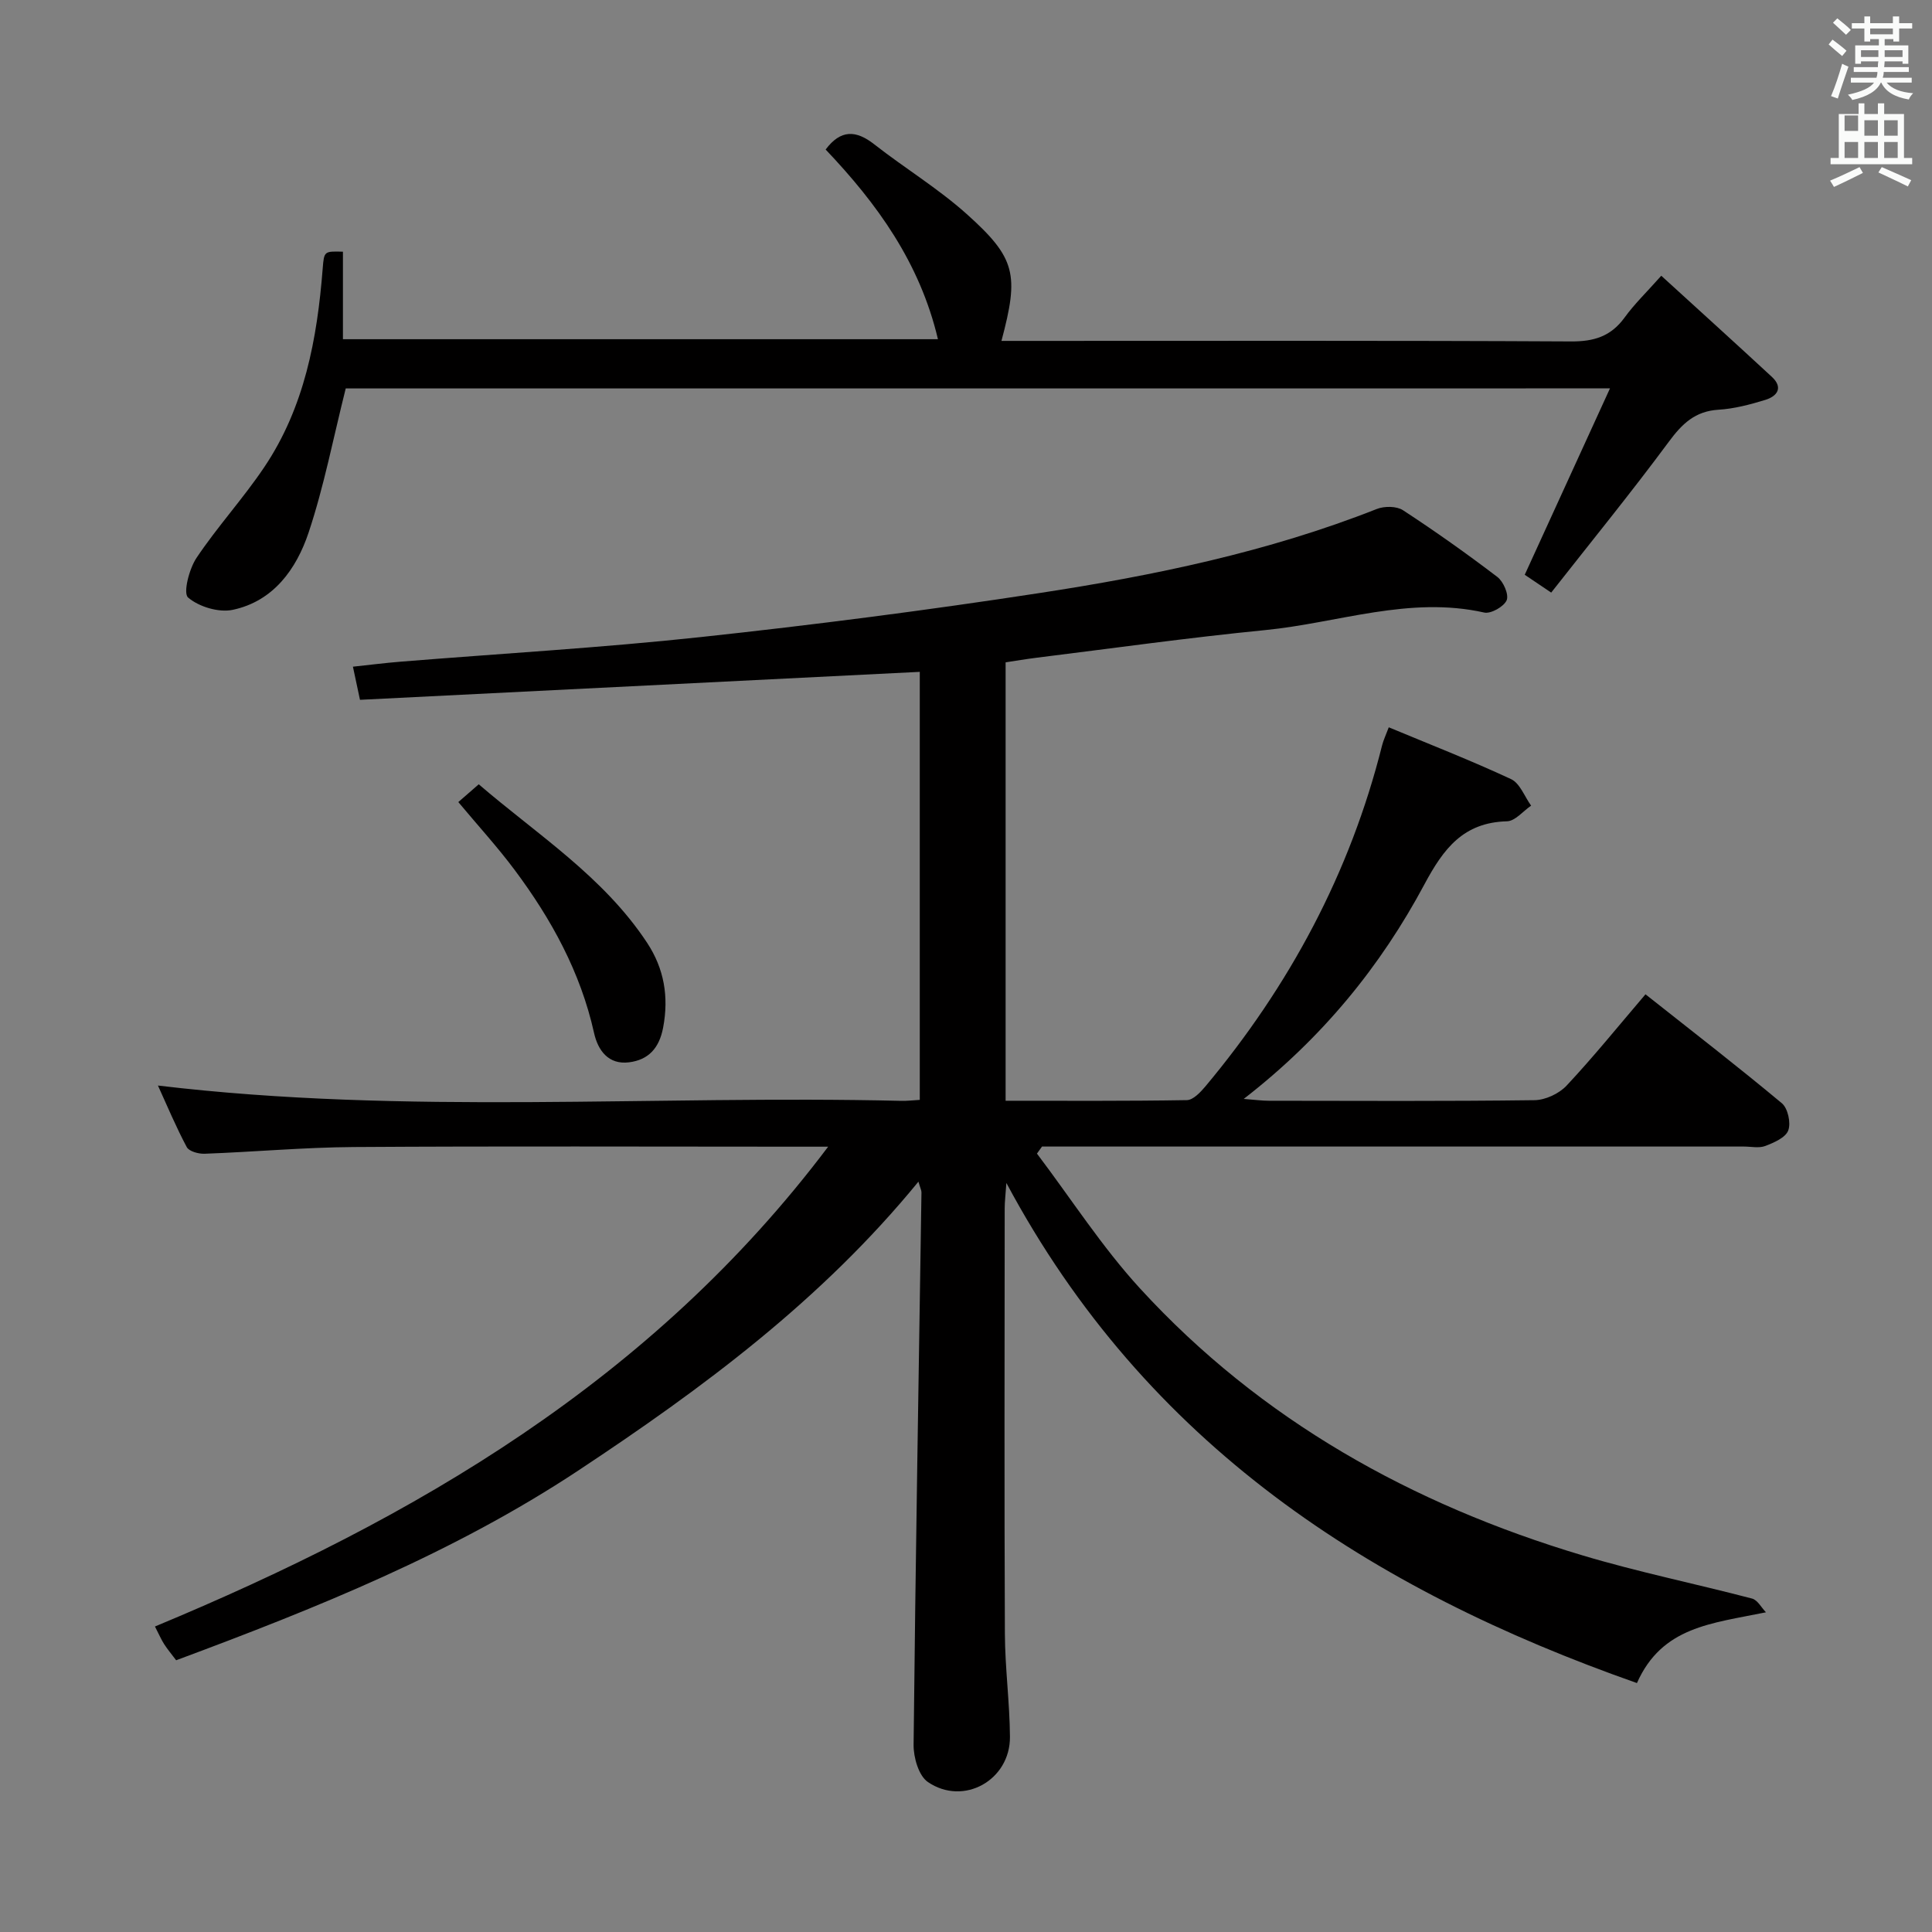 <svg enable-background="new 0 0 400 400" viewBox="0 0 400 400" xmlns="http://www.w3.org/2000/svg"><rect x="0" y="0" width="400" height="400" fill="#808080" stroke="none"/><path d="m378.6 9.2.8-1c.9.7 1.9 1.4 2.9 2.3l-.9 1.1c-1.1-.9-2-1.7-2.8-2.4zm.5 10.7c.9-2.1 1.6-4.3 2.3-6.7.4.2.8.4 1.3.6-.7 2.1-1.5 4.3-2.2 6.6zm.4-15.2.9-.9c1 .8 2 1.6 2.8 2.4l-1 1c-1-.9-1.9-1.8-2.7-2.5zm12.5-1.3h1.2v1.4h2.7v1.1h-2.7v2.7h-1.2v-.5h-1.8v1.3h4.9v3.8h-1.2v-.5h-3.7c0 .4-.1.9-.1 1.2h5.1v1h-5.2c0 .5-.1.9-.2 1.2h6v1h-5.2c1.1 1.3 2.9 2 5.5 2.2-.4.4-.7.8-.9 1.3-2.9-.5-4.8-1.6-5.7-3.5h-.1c-.8 1.7-2.7 2.9-5.9 3.6-.2-.4-.6-.8-.9-1.1 2.8-.6 4.6-1.4 5.4-2.5h-4.8v-1h5.3c.1-.3.2-.7.2-1.2h-4.9v-1h5c0-.4 0-.8.1-1.2h-3.6v.5h-1.2v-3.8h4.9v-1.3h-1.8v.5h-1.2v-2.7h-2.6v-1.1h2.6v-1.4h1.2v1.4h4.7v-1.4zm-6.7 8.4h3.6c0-.4 0-.9 0-1.4h-3.6zm1.9-4.7h4.7v-1.2h-4.7zm6.7 3.3h-3.7v1.4h3.7z" fill="#fafbfa"/><path d="m384.7 21.4h1.3v2.2h2.8v-2.2h1.3v2.2h4.1v9.1h1.7v1.3h-16.9v-1.3h1.7v-9.1h4.1v-2.2zm.3 13.2.7 1.2c-1.8.9-3.8 1.9-6 2.9-.2-.4-.5-.8-.8-1.3 2.4-1 4.4-2 6.1-2.8zm-3.1-7.5h2.8v-3.2h-2.8v4.2zm0 5.6h2.8v-3.3h-2.8zm4.1-4.6h2.8v-3.2h-2.8zm0 4.6h2.8v-3.3h-2.8zm3.6 1.9c2.1.9 4.1 1.8 6.1 2.7l-.7 1.3c-2.2-1.1-4.2-2-6.1-2.9zm3.3-9.7h-2.8v3.2h2.8zm-2.8 7.8h2.8v-3.3h-2.8z" fill="#fafbfa"/><g fill="#010000"><path d="m365.62 333.81c-11.28 2.32-21.52 2.96-26.71 14.65-55.15-19.39-101.59-49.36-130.55-103.54-.18 2.56-.35 3.93-.35 5.29-.02 29.33-.09 58.66.04 87.99.03 7.13 1 14.27 1.05 21.4.06 8.96-9.59 14.39-16.99 9.35-1.9-1.29-2.99-5.09-2.96-7.71.4-38.12 1.05-76.24 1.63-114.36.01-.43-.24-.87-.63-2.23-20.06 24.54-44.67 42.76-70.35 59.76-25.85 17.11-54.32 28.54-83.33 39.33-.93-1.23-1.77-2.24-2.48-3.33-.61-.95-1.05-2-1.91-3.66 53.75-22.35 102.95-50.95 139.38-99.34-2.7 0-4.47 0-6.23 0-30.66 0-61.33-.13-91.99.07-10.29.07-20.58 1.01-30.87 1.39-1.25.05-3.22-.48-3.7-1.37-2.24-4.19-4.07-8.59-5.97-12.75 51.44 6.15 102.73 1.94 153.89 3.17 1.15.03 2.3-.11 3.84-.2 0-29.66 0-59.21 0-88.62-38.67 1.93-77.27 3.86-115.9 5.79-.6-2.84-.98-4.59-1.46-6.86 3.33-.35 6.55-.77 9.79-1.03 20.71-1.68 41.47-2.87 62.12-5.09 23.44-2.52 46.84-5.54 70.13-9.11 23.81-3.64 47.39-8.52 69.94-17.42 1.57-.62 4.1-.61 5.43.26 6.67 4.36 13.19 8.98 19.53 13.81 1.25.95 2.42 3.64 1.93 4.82-.56 1.32-3.27 2.86-4.65 2.55-15.51-3.48-30.25 2.15-45.31 3.63-15.86 1.56-31.65 3.78-47.47 5.74-2.09.26-4.17.62-6.31.94v90.77c12.65 0 25.09.08 37.53-.13 1.29-.02 2.79-1.61 3.8-2.8 17.43-20.84 29.99-44.21 36.62-70.66.28-1.1.79-2.15 1.38-3.73 8.55 3.56 17.06 6.88 25.32 10.73 1.84.86 2.79 3.61 4.15 5.49-1.66 1.13-3.3 3.2-5 3.24-9.01.24-13.11 5.62-17.07 13.02-9.09 17-21.15 31.84-37.43 44.46 2.47.19 3.84.38 5.21.38 18.33.02 36.67.12 54.99-.12 2.26-.03 5.09-1.35 6.65-3.02 5.56-5.94 10.69-12.29 16.33-18.9 9.57 7.57 19.04 14.89 28.23 22.55 1.25 1.04 1.91 4.08 1.33 5.63-.55 1.49-2.95 2.53-4.75 3.22-1.31.5-2.96.12-4.46.12-46.5 0-92.99 0-139.49 0-1.93 0-3.87 0-5.8 0-.35.49-.7.98-1.05 1.46 7.07 9.34 13.46 19.32 21.34 27.92 25.04 27.31 56.34 44.71 91.56 55.25 11.58 3.47 23.47 5.89 35.17 8.96 1.14.32 1.92 1.87 2.86 2.84z"/><path d="m71.58 80.42c-2.6 10.36-4.51 20.32-7.69 29.85-2.52 7.53-7.27 14.21-15.71 15.99-2.89.61-7-.63-9.24-2.55-1.06-.91.22-5.92 1.74-8.2 4.34-6.48 9.67-12.3 14.02-18.77 8.33-12.38 10.97-26.57 12.11-41.14.29-3.6.29-3.6 4.19-3.49v18.12h123.19c-3.75-15.88-12.62-28.09-23.25-39.27 3.12-4.17 6.28-4.05 10.08-1.07 6.28 4.92 13.19 9.11 19.11 14.41 10.22 9.16 10.88 12.52 7.21 26.28h5.93c37.33 0 74.66-.09 111.99.11 4.77.03 8.26-1.05 11.09-4.94 2.03-2.81 4.57-5.25 7.6-8.66 7.76 7.08 15.36 13.96 22.88 20.92 2.43 2.25 1.12 4.02-1.33 4.78-3.16.97-6.45 1.84-9.72 2.04-4.84.3-7.52 2.91-10.27 6.63-7.8 10.54-16.09 20.71-24.35 31.23-2.62-1.77-4.38-2.95-5.48-3.69 5.83-12.74 11.53-25.21 17.65-38.59-88.52.01-175.38.01-261.75.01z"/><path d="m94.89 166.06c1.19-1.04 2.43-2.12 4.23-3.68 12.1 10.41 25.81 19.09 34.86 32.82 3.51 5.33 4.53 11.15 3.31 17.57-.81 4.28-3.07 6.67-7.05 7.17-4.28.54-6.45-2.48-7.25-6.09-2.8-12.58-8.84-23.56-16.44-33.74-3.55-4.76-7.58-9.16-11.66-14.05z"/></g></svg>